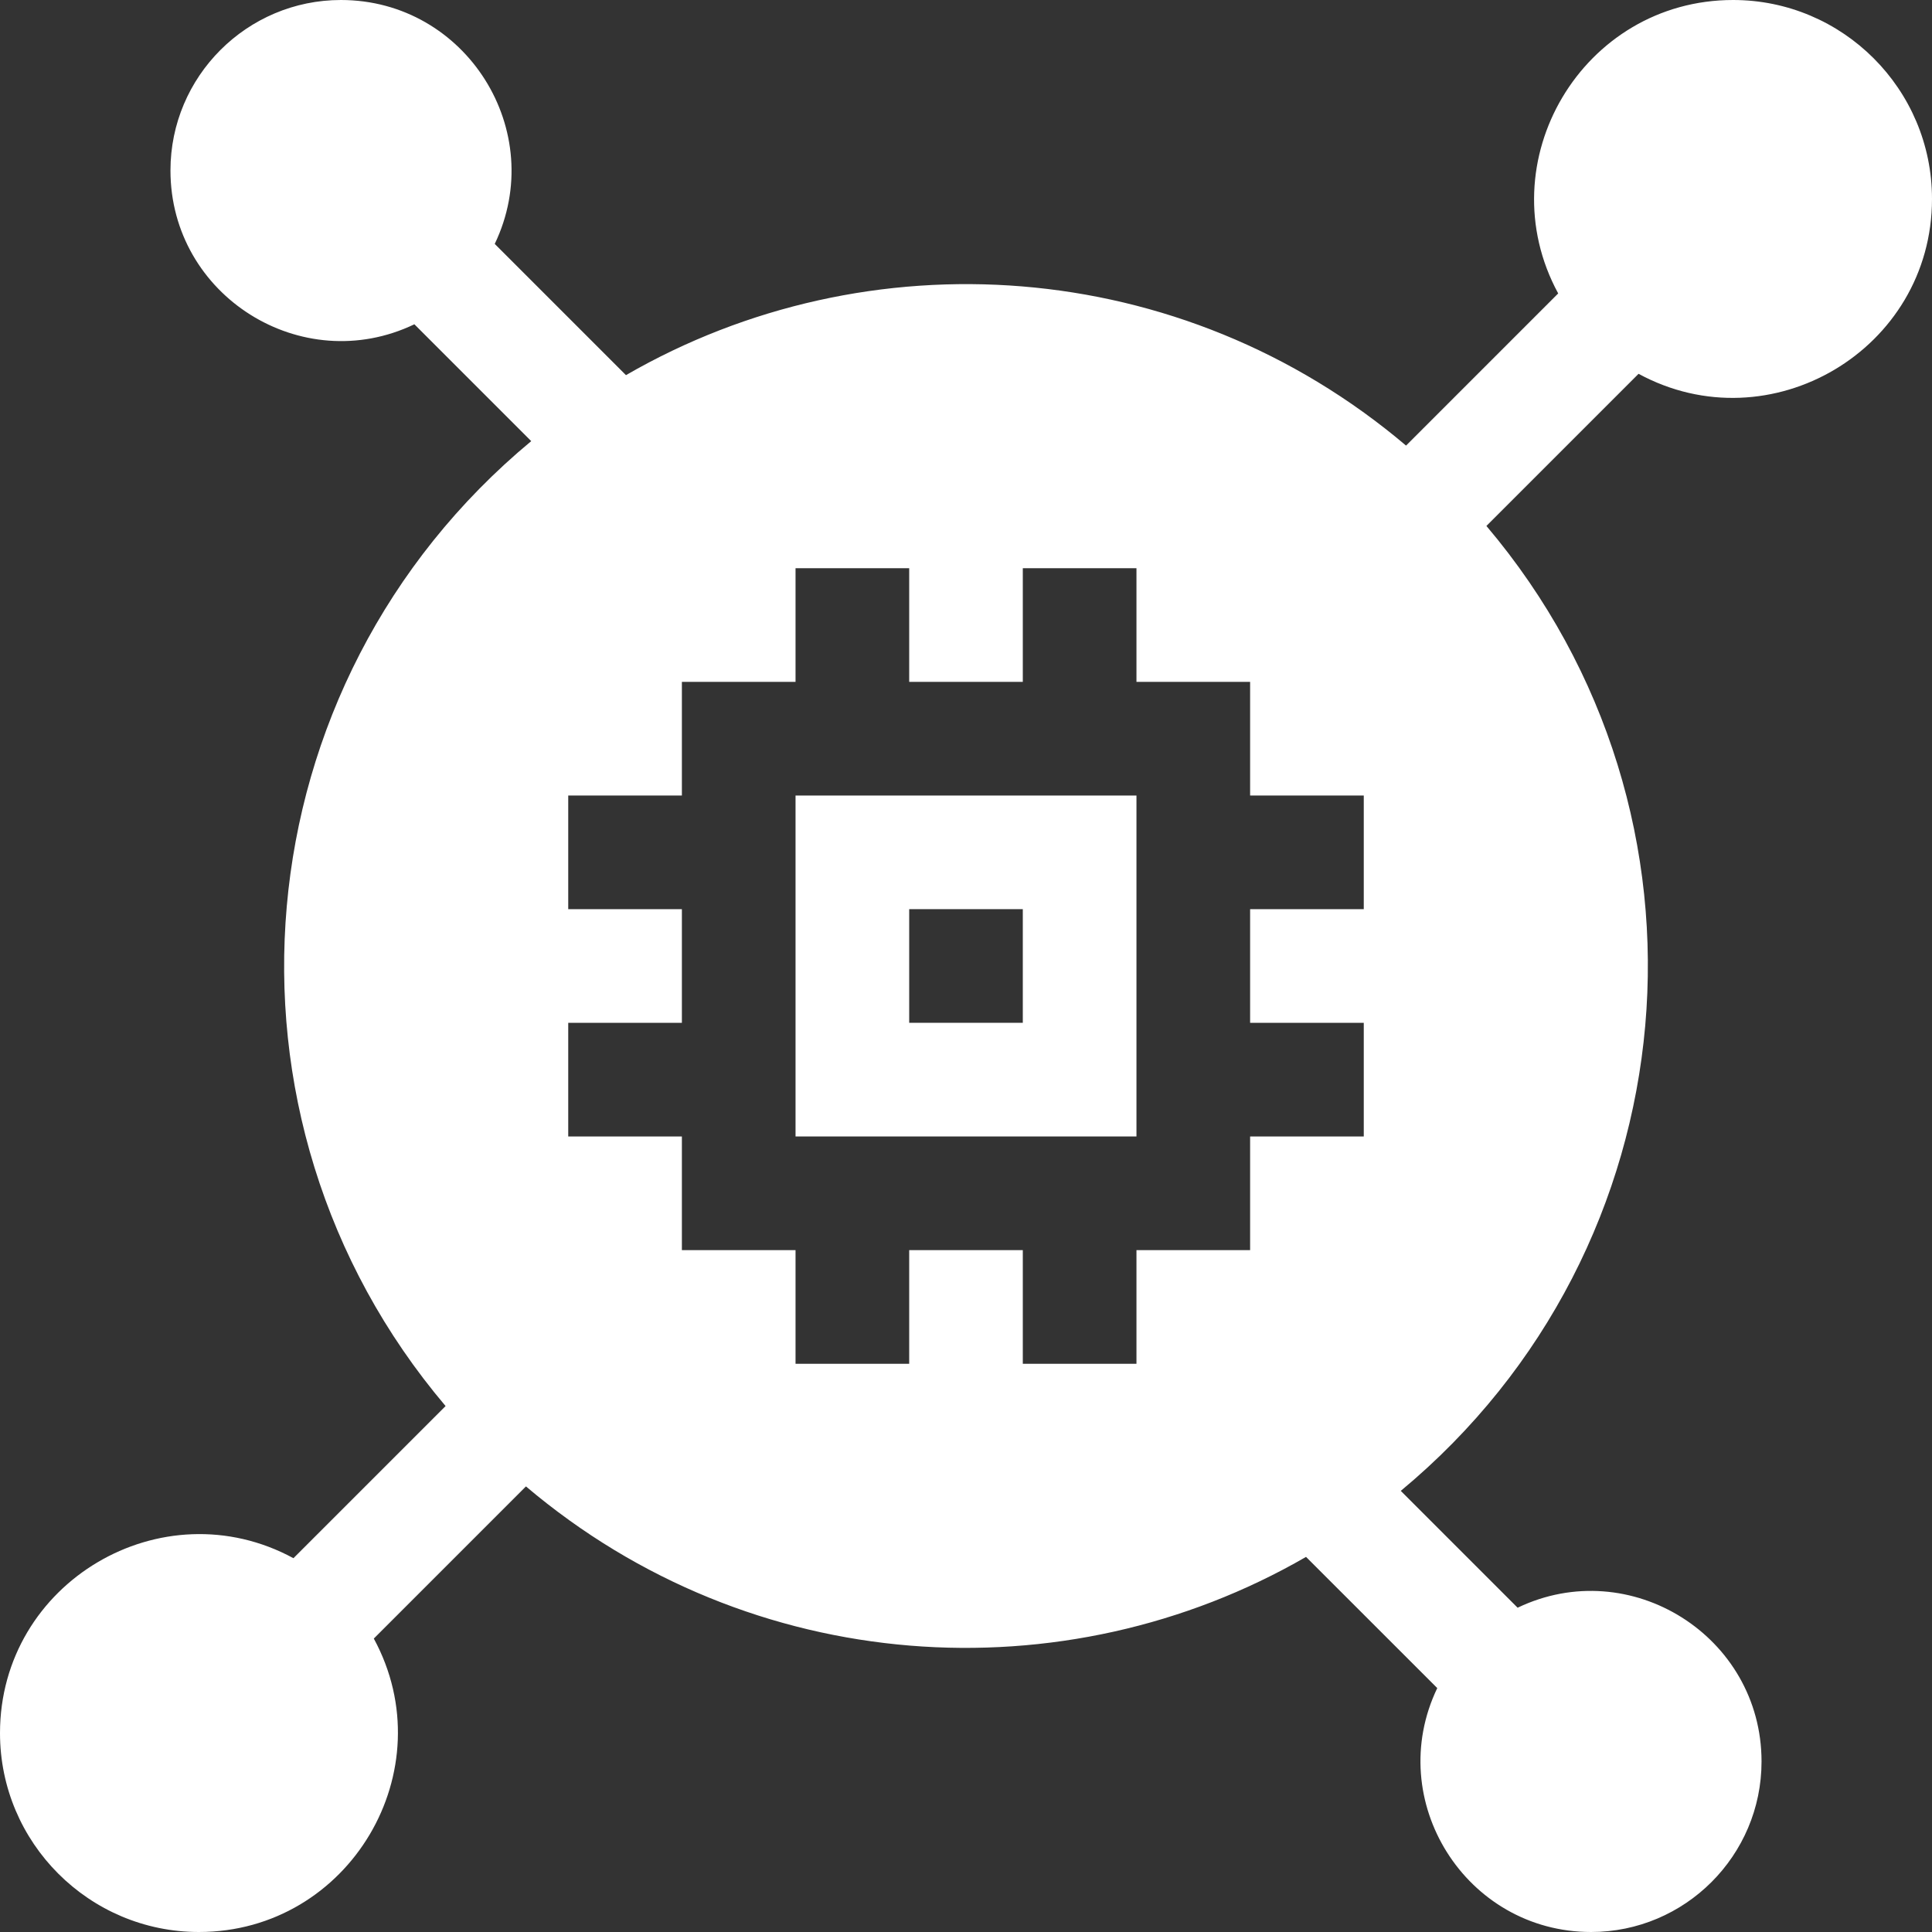 <svg width="52" height="52" viewBox="0 0 52 52" fill="none" xmlns="http://www.w3.org/2000/svg">
<rect x="0" y="0" width="52" height="52" fill="#333333" stroke="none"/>
<path d="M21.412 30.588H30.588V21.412H21.412V30.588ZM24.471 24.47H27.529V27.529H24.471V24.47Z" fill="white"/>
<path d="M44.102 10.061C47.638 11.98 52 9.414 52 5.353C52 2.401 49.599 0 46.647 0C42.591 0 40.017 4.357 41.939 7.898C38.298 11.539 41.774 8.063 37.844 11.993C31.779 6.856 23.354 6.337 16.848 10.097L13.316 6.565C14.768 3.537 12.549 0 9.176 0C6.647 0 4.588 2.058 4.588 4.588C4.588 7.962 8.126 10.18 11.153 8.728L14.298 11.873C6.416 18.413 5.403 30.063 11.993 37.844C10.733 39.104 9.08 40.757 7.898 41.939C4.362 40.02 0 42.586 0 46.647C0 49.599 2.401 52 5.353 52C9.409 52 11.983 47.643 10.061 44.102C11.243 42.92 12.896 41.267 14.156 40.007C20.221 45.144 28.646 45.663 35.152 41.904L38.684 45.435C37.232 48.463 39.451 52 42.824 52C45.354 52 47.412 49.942 47.412 47.412C47.412 44.038 43.874 41.82 40.847 43.272L37.702 40.127C45.584 33.587 46.597 21.937 40.007 14.156C43.948 10.215 40.424 13.739 44.102 10.061ZM33.647 33.647H30.588V36.706H27.529V33.647H24.471V36.706H21.412V33.647H18.353V30.588H15.294V27.529H18.353V24.471H15.294V21.412H18.353V18.353H21.412V15.294H24.471V18.353H27.529V15.294H30.588V18.353H33.647V21.412H36.706V24.471H33.647V27.529H36.706V30.588H33.647V33.647Z" fill="white"/>
</svg>
